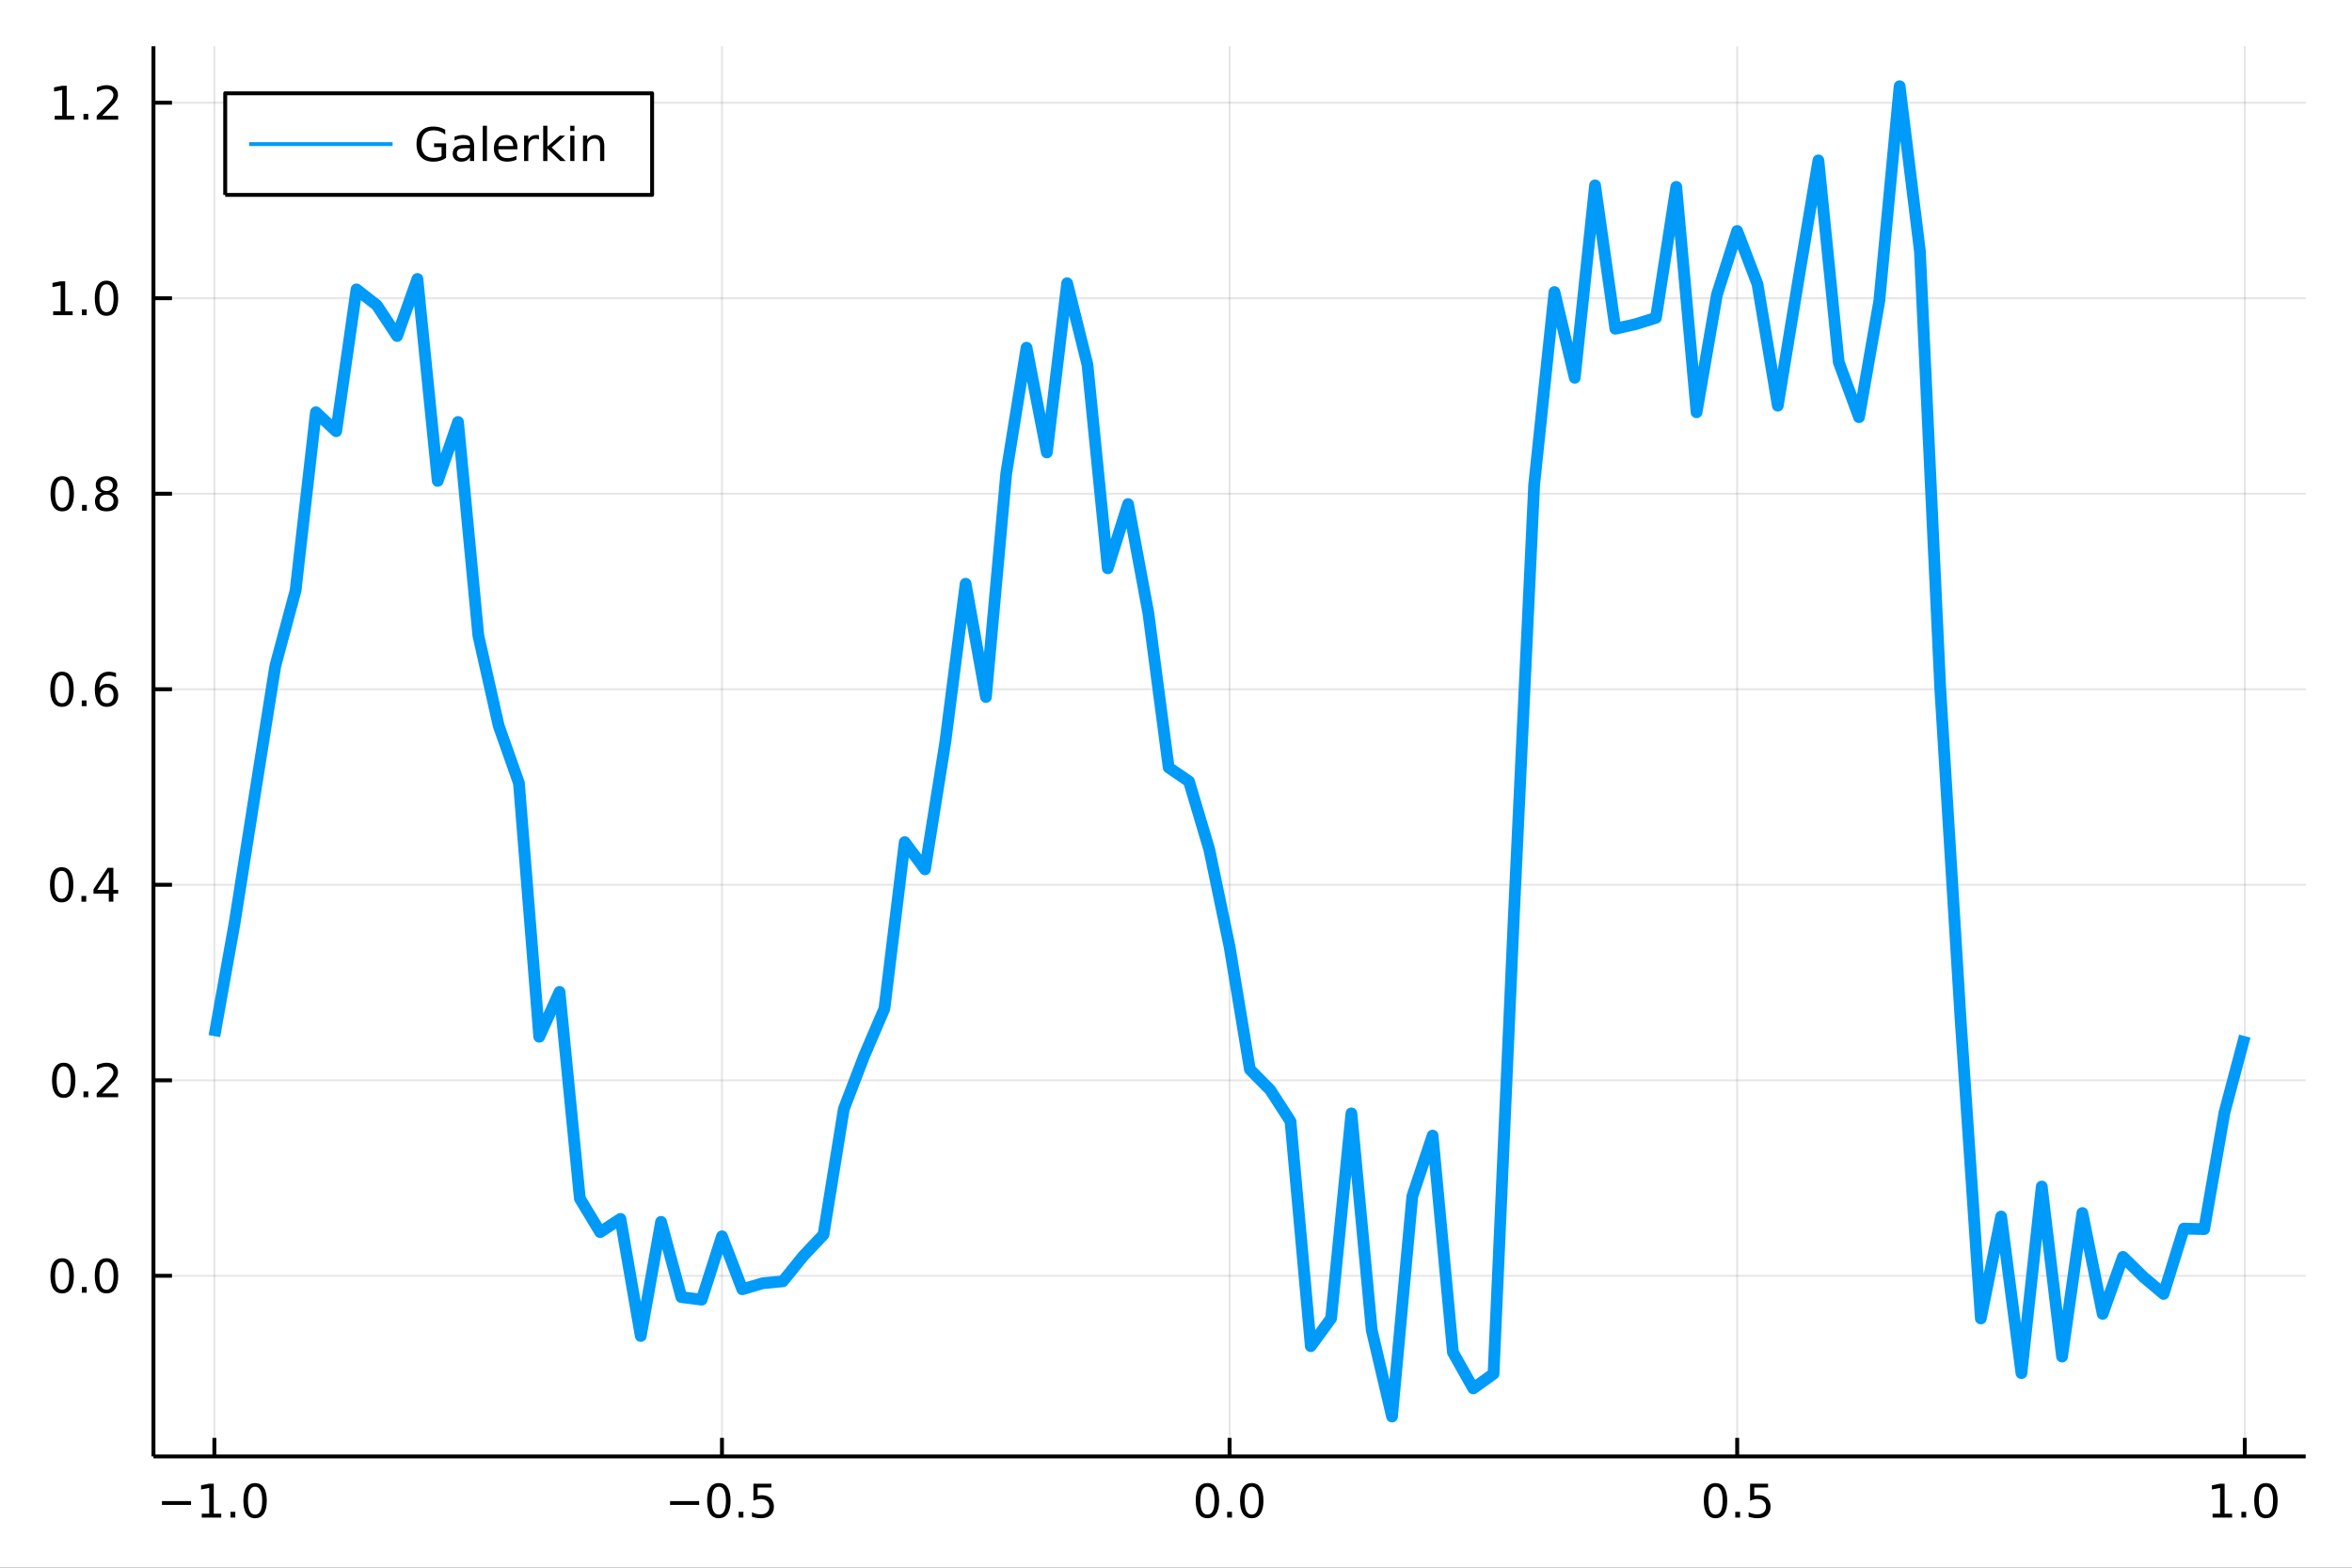 <?xml version="1.0" encoding="utf-8"?>
<svg xmlns="http://www.w3.org/2000/svg" xmlns:xlink="http://www.w3.org/1999/xlink" width="600" height="400" viewBox="0 0 2400 1600">
<rect x="0" y="0" width="2400" height="1600" fill="#333333" stroke="none"/>
<defs>
  <clipPath id="clip770">
    <rect x="0" y="0" width="2400" height="1600"/>
  </clipPath>
</defs>
<path clip-path="url(#clip770)" d="
M0 1600 L2400 1600 L2400 0 L0 0  Z
  " fill="#ffffff" fill-rule="evenodd" fill-opacity="1"/>
<defs>
  <clipPath id="clip771">
    <rect x="480" y="0" width="1681" height="1600"/>
  </clipPath>
</defs>
<path clip-path="url(#clip770)" d="
M156.598 1486.45 L2352.76 1486.45 L2352.76 47.244 L156.598 47.244  Z
  " fill="#ffffff" fill-rule="evenodd" fill-opacity="1"/>
<defs>
  <clipPath id="clip772">
    <rect x="156" y="47" width="2197" height="1440"/>
  </clipPath>
</defs>
<polyline clip-path="url(#clip772)" style="stroke:#000000; stroke-linecap:butt; stroke-linejoin:round; stroke-width:2; stroke-opacity:0.1; fill:none" points="
  218.754,1486.45 218.754,47.244 
  "/>
<polyline clip-path="url(#clip772)" style="stroke:#000000; stroke-linecap:butt; stroke-linejoin:round; stroke-width:2; stroke-opacity:0.1; fill:none" points="
  736.715,1486.45 736.715,47.244 
  "/>
<polyline clip-path="url(#clip772)" style="stroke:#000000; stroke-linecap:butt; stroke-linejoin:round; stroke-width:2; stroke-opacity:0.1; fill:none" points="
  1254.68,1486.45 1254.68,47.244 
  "/>
<polyline clip-path="url(#clip772)" style="stroke:#000000; stroke-linecap:butt; stroke-linejoin:round; stroke-width:2; stroke-opacity:0.1; fill:none" points="
  1772.64,1486.45 1772.64,47.244 
  "/>
<polyline clip-path="url(#clip772)" style="stroke:#000000; stroke-linecap:butt; stroke-linejoin:round; stroke-width:2; stroke-opacity:0.1; fill:none" points="
  2290.6,1486.45 2290.6,47.244 
  "/>
<polyline clip-path="url(#clip770)" style="stroke:#000000; stroke-linecap:butt; stroke-linejoin:round; stroke-width:4; stroke-opacity:1; fill:none" points="
  156.598,1486.45 2352.76,1486.45 
  "/>
<polyline clip-path="url(#clip770)" style="stroke:#000000; stroke-linecap:butt; stroke-linejoin:round; stroke-width:4; stroke-opacity:1; fill:none" points="
  218.754,1486.45 218.754,1467.55 
  "/>
<polyline clip-path="url(#clip770)" style="stroke:#000000; stroke-linecap:butt; stroke-linejoin:round; stroke-width:4; stroke-opacity:1; fill:none" points="
  736.715,1486.45 736.715,1467.55 
  "/>
<polyline clip-path="url(#clip770)" style="stroke:#000000; stroke-linecap:butt; stroke-linejoin:round; stroke-width:4; stroke-opacity:1; fill:none" points="
  1254.68,1486.45 1254.68,1467.55 
  "/>
<polyline clip-path="url(#clip770)" style="stroke:#000000; stroke-linecap:butt; stroke-linejoin:round; stroke-width:4; stroke-opacity:1; fill:none" points="
  1772.64,1486.45 1772.64,1467.55 
  "/>
<polyline clip-path="url(#clip770)" style="stroke:#000000; stroke-linecap:butt; stroke-linejoin:round; stroke-width:4; stroke-opacity:1; fill:none" points="
  2290.6,1486.45 2290.6,1467.55 
  "/>
<path clip-path="url(#clip770)" d="M165.282 1532.02 L194.957 1532.02 L194.957 1535.95 L165.282 1535.95 L165.282 1532.02 Z" fill="#000000" fill-rule="evenodd" fill-opacity="1" /><path clip-path="url(#clip770)" d="M205.86 1544.91 L213.499 1544.91 L213.499 1518.55 L205.189 1520.21 L205.189 1515.95 L213.453 1514.29 L218.129 1514.29 L218.129 1544.91 L225.767 1544.91 L225.767 1548.85 L205.86 1548.85 L205.86 1544.91 Z" fill="#000000" fill-rule="evenodd" fill-opacity="1" /><path clip-path="url(#clip770)" d="M235.212 1542.97 L240.096 1542.97 L240.096 1548.85 L235.212 1548.85 L235.212 1542.97 Z" fill="#000000" fill-rule="evenodd" fill-opacity="1" /><path clip-path="url(#clip770)" d="M260.281 1517.37 Q256.67 1517.37 254.841 1520.93 Q253.036 1524.47 253.036 1531.6 Q253.036 1538.71 254.841 1542.27 Q256.67 1545.82 260.281 1545.82 Q263.915 1545.82 265.721 1542.27 Q267.55 1538.71 267.55 1531.6 Q267.55 1524.47 265.721 1520.93 Q263.915 1517.37 260.281 1517.37 M260.281 1513.66 Q266.091 1513.66 269.147 1518.27 Q272.226 1522.85 272.226 1531.6 Q272.226 1540.33 269.147 1544.94 Q266.091 1549.52 260.281 1549.52 Q254.471 1549.52 251.392 1544.94 Q248.337 1540.33 248.337 1531.6 Q248.337 1522.85 251.392 1518.27 Q254.471 1513.66 260.281 1513.66 Z" fill="#000000" fill-rule="evenodd" fill-opacity="1" /><path clip-path="url(#clip770)" d="M683.741 1532.02 L713.417 1532.02 L713.417 1535.95 L683.741 1535.95 L683.741 1532.02 Z" fill="#000000" fill-rule="evenodd" fill-opacity="1" /><path clip-path="url(#clip770)" d="M733.509 1517.37 Q729.898 1517.37 728.07 1520.93 Q726.264 1524.47 726.264 1531.6 Q726.264 1538.71 728.07 1542.27 Q729.898 1545.82 733.509 1545.82 Q737.144 1545.82 738.949 1542.27 Q740.778 1538.71 740.778 1531.6 Q740.778 1524.47 738.949 1520.93 Q737.144 1517.37 733.509 1517.37 M733.509 1513.66 Q739.32 1513.66 742.375 1518.27 Q745.454 1522.85 745.454 1531.6 Q745.454 1540.33 742.375 1544.94 Q739.32 1549.52 733.509 1549.52 Q727.699 1549.52 724.621 1544.94 Q721.565 1540.33 721.565 1531.6 Q721.565 1522.85 724.621 1518.27 Q727.699 1513.66 733.509 1513.66 Z" fill="#000000" fill-rule="evenodd" fill-opacity="1" /><path clip-path="url(#clip770)" d="M753.671 1542.97 L758.556 1542.97 L758.556 1548.85 L753.671 1548.85 L753.671 1542.97 Z" fill="#000000" fill-rule="evenodd" fill-opacity="1" /><path clip-path="url(#clip770)" d="M768.787 1514.29 L787.143 1514.29 L787.143 1518.22 L773.069 1518.22 L773.069 1526.7 Q774.088 1526.35 775.106 1526.19 Q776.125 1526 777.143 1526 Q782.93 1526 786.31 1529.17 Q789.69 1532.34 789.69 1537.76 Q789.69 1543.34 786.217 1546.44 Q782.745 1549.52 776.426 1549.52 Q774.25 1549.52 771.981 1549.15 Q769.736 1548.78 767.329 1548.04 L767.329 1543.34 Q769.412 1544.47 771.634 1545.03 Q773.856 1545.58 776.333 1545.58 Q780.338 1545.58 782.676 1543.48 Q785.014 1541.37 785.014 1537.76 Q785.014 1534.15 782.676 1532.04 Q780.338 1529.94 776.333 1529.94 Q774.458 1529.94 772.583 1530.35 Q770.731 1530.77 768.787 1531.65 L768.787 1514.29 Z" fill="#000000" fill-rule="evenodd" fill-opacity="1" /><path clip-path="url(#clip770)" d="M1232.06 1517.37 Q1228.45 1517.37 1226.62 1520.93 Q1224.82 1524.47 1224.82 1531.6 Q1224.82 1538.71 1226.62 1542.27 Q1228.45 1545.82 1232.06 1545.82 Q1235.7 1545.82 1237.5 1542.27 Q1239.33 1538.71 1239.33 1531.6 Q1239.33 1524.47 1237.5 1520.93 Q1235.7 1517.37 1232.06 1517.37 M1232.06 1513.66 Q1237.87 1513.66 1240.93 1518.27 Q1244.01 1522.85 1244.01 1531.6 Q1244.01 1540.33 1240.93 1544.94 Q1237.87 1549.52 1232.06 1549.52 Q1226.25 1549.52 1223.17 1544.94 Q1220.12 1540.33 1220.12 1531.6 Q1220.12 1522.85 1223.17 1518.27 Q1226.25 1513.66 1232.06 1513.66 Z" fill="#000000" fill-rule="evenodd" fill-opacity="1" /><path clip-path="url(#clip770)" d="M1252.22 1542.97 L1257.11 1542.97 L1257.11 1548.85 L1252.22 1548.85 L1252.22 1542.97 Z" fill="#000000" fill-rule="evenodd" fill-opacity="1" /><path clip-path="url(#clip770)" d="M1277.29 1517.37 Q1273.68 1517.37 1271.85 1520.93 Q1270.05 1524.47 1270.05 1531.6 Q1270.05 1538.71 1271.85 1542.27 Q1273.68 1545.82 1277.29 1545.82 Q1280.93 1545.82 1282.73 1542.27 Q1284.56 1538.71 1284.56 1531.6 Q1284.56 1524.47 1282.73 1520.93 Q1280.93 1517.37 1277.29 1517.37 M1277.29 1513.66 Q1283.1 1513.66 1286.16 1518.27 Q1289.24 1522.85 1289.24 1531.6 Q1289.24 1540.33 1286.16 1544.94 Q1283.1 1549.52 1277.29 1549.52 Q1271.48 1549.52 1268.4 1544.94 Q1265.35 1540.33 1265.35 1531.6 Q1265.35 1522.85 1268.4 1518.27 Q1271.48 1513.66 1277.29 1513.66 Z" fill="#000000" fill-rule="evenodd" fill-opacity="1" /><path clip-path="url(#clip770)" d="M1750.52 1517.37 Q1746.91 1517.37 1745.08 1520.93 Q1743.28 1524.47 1743.28 1531.6 Q1743.28 1538.71 1745.08 1542.27 Q1746.91 1545.82 1750.52 1545.82 Q1754.16 1545.82 1755.96 1542.27 Q1757.79 1538.71 1757.79 1531.6 Q1757.79 1524.47 1755.96 1520.93 Q1754.16 1517.37 1750.52 1517.37 M1750.52 1513.66 Q1756.33 1513.66 1759.39 1518.27 Q1762.47 1522.85 1762.47 1531.6 Q1762.47 1540.33 1759.39 1544.94 Q1756.33 1549.52 1750.52 1549.52 Q1744.71 1549.52 1741.63 1544.94 Q1738.58 1540.33 1738.58 1531.6 Q1738.58 1522.85 1741.63 1518.27 Q1744.71 1513.66 1750.52 1513.66 Z" fill="#000000" fill-rule="evenodd" fill-opacity="1" /><path clip-path="url(#clip770)" d="M1770.68 1542.97 L1775.57 1542.97 L1775.57 1548.85 L1770.68 1548.85 L1770.68 1542.97 Z" fill="#000000" fill-rule="evenodd" fill-opacity="1" /><path clip-path="url(#clip770)" d="M1785.8 1514.29 L1804.15 1514.29 L1804.15 1518.22 L1790.08 1518.22 L1790.08 1526.7 Q1791.1 1526.35 1792.12 1526.19 Q1793.14 1526 1794.15 1526 Q1799.94 1526 1803.32 1529.17 Q1806.7 1532.34 1806.7 1537.76 Q1806.7 1543.34 1803.23 1546.44 Q1799.76 1549.52 1793.44 1549.52 Q1791.26 1549.52 1788.99 1549.15 Q1786.75 1548.78 1784.34 1548.04 L1784.34 1543.34 Q1786.42 1544.47 1788.65 1545.03 Q1790.87 1545.58 1793.34 1545.58 Q1797.35 1545.58 1799.69 1543.48 Q1802.03 1541.37 1802.03 1537.76 Q1802.03 1534.15 1799.69 1532.04 Q1797.35 1529.94 1793.34 1529.94 Q1791.47 1529.94 1789.59 1530.35 Q1787.74 1530.77 1785.8 1531.65 L1785.8 1514.29 Z" fill="#000000" fill-rule="evenodd" fill-opacity="1" /><path clip-path="url(#clip770)" d="M2257.75 1544.91 L2265.39 1544.91 L2265.39 1518.55 L2257.08 1520.21 L2257.08 1515.95 L2265.35 1514.29 L2270.02 1514.29 L2270.02 1544.91 L2277.66 1544.91 L2277.66 1548.85 L2257.75 1548.85 L2257.75 1544.91 Z" fill="#000000" fill-rule="evenodd" fill-opacity="1" /><path clip-path="url(#clip770)" d="M2287.11 1542.97 L2291.99 1542.97 L2291.99 1548.85 L2287.11 1548.85 L2287.11 1542.97 Z" fill="#000000" fill-rule="evenodd" fill-opacity="1" /><path clip-path="url(#clip770)" d="M2312.17 1517.37 Q2308.56 1517.37 2306.73 1520.93 Q2304.93 1524.47 2304.93 1531.6 Q2304.93 1538.71 2306.73 1542.27 Q2308.56 1545.82 2312.17 1545.82 Q2315.81 1545.82 2317.61 1542.27 Q2319.44 1538.71 2319.44 1531.6 Q2319.44 1524.47 2317.61 1520.93 Q2315.81 1517.37 2312.17 1517.37 M2312.17 1513.66 Q2317.98 1513.66 2321.04 1518.27 Q2324.12 1522.85 2324.12 1531.6 Q2324.12 1540.33 2321.04 1544.94 Q2317.98 1549.52 2312.17 1549.52 Q2306.36 1549.52 2303.29 1544.94 Q2300.23 1540.33 2300.23 1531.6 Q2300.23 1522.85 2303.29 1518.27 Q2306.36 1513.66 2312.17 1513.66 Z" fill="#000000" fill-rule="evenodd" fill-opacity="1" /><polyline clip-path="url(#clip772)" style="stroke:#000000; stroke-linecap:butt; stroke-linejoin:round; stroke-width:2; stroke-opacity:0.1; fill:none" points="
  156.598,1302.09 2352.76,1302.09 
  "/>
<polyline clip-path="url(#clip772)" style="stroke:#000000; stroke-linecap:butt; stroke-linejoin:round; stroke-width:2; stroke-opacity:0.1; fill:none" points="
  156.598,1102.55 2352.76,1102.55 
  "/>
<polyline clip-path="url(#clip772)" style="stroke:#000000; stroke-linecap:butt; stroke-linejoin:round; stroke-width:2; stroke-opacity:0.1; fill:none" points="
  156.598,903.006 2352.76,903.006 
  "/>
<polyline clip-path="url(#clip772)" style="stroke:#000000; stroke-linecap:butt; stroke-linejoin:round; stroke-width:2; stroke-opacity:0.1; fill:none" points="
  156.598,703.462 2352.76,703.462 
  "/>
<polyline clip-path="url(#clip772)" style="stroke:#000000; stroke-linecap:butt; stroke-linejoin:round; stroke-width:2; stroke-opacity:0.1; fill:none" points="
  156.598,503.919 2352.76,503.919 
  "/>
<polyline clip-path="url(#clip772)" style="stroke:#000000; stroke-linecap:butt; stroke-linejoin:round; stroke-width:2; stroke-opacity:0.1; fill:none" points="
  156.598,304.376 2352.76,304.376 
  "/>
<polyline clip-path="url(#clip772)" style="stroke:#000000; stroke-linecap:butt; stroke-linejoin:round; stroke-width:2; stroke-opacity:0.1; fill:none" points="
  156.598,104.832 2352.76,104.832 
  "/>
<polyline clip-path="url(#clip770)" style="stroke:#000000; stroke-linecap:butt; stroke-linejoin:round; stroke-width:4; stroke-opacity:1; fill:none" points="
  156.598,1486.45 156.598,47.244 
  "/>
<polyline clip-path="url(#clip770)" style="stroke:#000000; stroke-linecap:butt; stroke-linejoin:round; stroke-width:4; stroke-opacity:1; fill:none" points="
  156.598,1302.09 175.496,1302.09 
  "/>
<polyline clip-path="url(#clip770)" style="stroke:#000000; stroke-linecap:butt; stroke-linejoin:round; stroke-width:4; stroke-opacity:1; fill:none" points="
  156.598,1102.55 175.496,1102.55 
  "/>
<polyline clip-path="url(#clip770)" style="stroke:#000000; stroke-linecap:butt; stroke-linejoin:round; stroke-width:4; stroke-opacity:1; fill:none" points="
  156.598,903.006 175.496,903.006 
  "/>
<polyline clip-path="url(#clip770)" style="stroke:#000000; stroke-linecap:butt; stroke-linejoin:round; stroke-width:4; stroke-opacity:1; fill:none" points="
  156.598,703.462 175.496,703.462 
  "/>
<polyline clip-path="url(#clip770)" style="stroke:#000000; stroke-linecap:butt; stroke-linejoin:round; stroke-width:4; stroke-opacity:1; fill:none" points="
  156.598,503.919 175.496,503.919 
  "/>
<polyline clip-path="url(#clip770)" style="stroke:#000000; stroke-linecap:butt; stroke-linejoin:round; stroke-width:4; stroke-opacity:1; fill:none" points="
  156.598,304.376 175.496,304.376 
  "/>
<polyline clip-path="url(#clip770)" style="stroke:#000000; stroke-linecap:butt; stroke-linejoin:round; stroke-width:4; stroke-opacity:1; fill:none" points="
  156.598,104.832 175.496,104.832 
  "/>
<path clip-path="url(#clip770)" d="M63.423 1287.89 Q59.812 1287.89 57.983 1291.46 Q56.177 1295 56.177 1302.13 Q56.177 1309.23 57.983 1312.8 Q59.812 1316.34 63.423 1316.34 Q67.057 1316.34 68.862 1312.8 Q70.691 1309.23 70.691 1302.13 Q70.691 1295 68.862 1291.46 Q67.057 1287.89 63.423 1287.89 M63.423 1284.19 Q69.233 1284.19 72.288 1288.79 Q75.367 1293.38 75.367 1302.13 Q75.367 1310.85 72.288 1315.46 Q69.233 1320.04 63.423 1320.04 Q57.612 1320.04 54.534 1315.46 Q51.478 1310.85 51.478 1302.13 Q51.478 1293.38 54.534 1288.79 Q57.612 1284.19 63.423 1284.19 Z" fill="#000000" fill-rule="evenodd" fill-opacity="1" /><path clip-path="url(#clip770)" d="M83.585 1313.49 L88.469 1313.49 L88.469 1319.37 L83.585 1319.37 L83.585 1313.49 Z" fill="#000000" fill-rule="evenodd" fill-opacity="1" /><path clip-path="url(#clip770)" d="M108.654 1287.89 Q105.043 1287.89 103.214 1291.46 Q101.409 1295 101.409 1302.13 Q101.409 1309.23 103.214 1312.8 Q105.043 1316.34 108.654 1316.34 Q112.288 1316.34 114.094 1312.8 Q115.922 1309.23 115.922 1302.13 Q115.922 1295 114.094 1291.46 Q112.288 1287.89 108.654 1287.89 M108.654 1284.19 Q114.464 1284.19 117.52 1288.79 Q120.598 1293.38 120.598 1302.13 Q120.598 1310.85 117.52 1315.46 Q114.464 1320.04 108.654 1320.04 Q102.844 1320.04 99.765 1315.46 Q96.71 1310.85 96.71 1302.13 Q96.71 1293.38 99.765 1288.79 Q102.844 1284.19 108.654 1284.19 Z" fill="#000000" fill-rule="evenodd" fill-opacity="1" /><path clip-path="url(#clip770)" d="M65.02 1088.35 Q61.409 1088.35 59.58 1091.91 Q57.775 1095.45 57.775 1102.58 Q57.775 1109.69 59.58 1113.25 Q61.409 1116.8 65.02 1116.8 Q68.654 1116.8 70.46 1113.25 Q72.288 1109.69 72.288 1102.58 Q72.288 1095.45 70.46 1091.91 Q68.654 1088.35 65.02 1088.35 M65.02 1084.64 Q70.83 1084.64 73.885 1089.25 Q76.964 1093.83 76.964 1102.58 Q76.964 1111.31 73.885 1115.92 Q70.83 1120.5 65.02 1120.5 Q59.21 1120.5 56.131 1115.92 Q53.075 1111.31 53.075 1102.58 Q53.075 1093.83 56.131 1089.25 Q59.21 1084.64 65.02 1084.64 Z" fill="#000000" fill-rule="evenodd" fill-opacity="1" /><path clip-path="url(#clip770)" d="M85.182 1113.95 L90.066 1113.95 L90.066 1119.83 L85.182 1119.83 L85.182 1113.95 Z" fill="#000000" fill-rule="evenodd" fill-opacity="1" /><path clip-path="url(#clip770)" d="M104.279 1115.89 L120.598 1115.89 L120.598 1119.83 L98.654 1119.83 L98.654 1115.89 Q101.316 1113.14 105.899 1108.51 Q110.506 1103.86 111.686 1102.51 Q113.932 1099.99 114.811 1098.25 Q115.714 1096.5 115.714 1094.81 Q115.714 1092.05 113.77 1090.32 Q111.848 1088.58 108.746 1088.58 Q106.547 1088.58 104.094 1089.34 Q101.663 1090.11 98.885 1091.66 L98.885 1086.94 Q101.709 1085.8 104.163 1085.22 Q106.617 1084.64 108.654 1084.64 Q114.024 1084.64 117.219 1087.33 Q120.413 1090.01 120.413 1094.5 Q120.413 1096.63 119.603 1098.56 Q118.816 1100.45 116.709 1103.05 Q116.131 1103.72 113.029 1106.94 Q109.927 1110.13 104.279 1115.89 Z" fill="#000000" fill-rule="evenodd" fill-opacity="1" /><path clip-path="url(#clip770)" d="M62.937 888.804 Q59.325 888.804 57.497 892.369 Q55.691 895.911 55.691 903.04 Q55.691 910.147 57.497 913.712 Q59.325 917.253 62.937 917.253 Q66.571 917.253 68.376 913.712 Q70.205 910.147 70.205 903.04 Q70.205 895.911 68.376 892.369 Q66.571 888.804 62.937 888.804 M62.937 885.101 Q68.747 885.101 71.802 889.707 Q74.881 894.29 74.881 903.04 Q74.881 911.767 71.802 916.374 Q68.747 920.957 62.937 920.957 Q57.126 920.957 54.048 916.374 Q50.992 911.767 50.992 903.04 Q50.992 894.29 54.048 889.707 Q57.126 885.101 62.937 885.101 Z" fill="#000000" fill-rule="evenodd" fill-opacity="1" /><path clip-path="url(#clip770)" d="M83.098 914.406 L87.983 914.406 L87.983 920.286 L83.098 920.286 L83.098 914.406 Z" fill="#000000" fill-rule="evenodd" fill-opacity="1" /><path clip-path="url(#clip770)" d="M111.015 889.8 L99.21 908.249 L111.015 908.249 L111.015 889.8 M109.788 885.726 L115.668 885.726 L115.668 908.249 L120.598 908.249 L120.598 912.137 L115.668 912.137 L115.668 920.286 L111.015 920.286 L111.015 912.137 L95.413 912.137 L95.413 907.624 L109.788 885.726 Z" fill="#000000" fill-rule="evenodd" fill-opacity="1" /><path clip-path="url(#clip770)" d="M63.261 689.261 Q59.65 689.261 57.821 692.826 Q56.015 696.367 56.015 703.497 Q56.015 710.603 57.821 714.168 Q59.65 717.71 63.261 717.71 Q66.895 717.71 68.7 714.168 Q70.529 710.603 70.529 703.497 Q70.529 696.367 68.7 692.826 Q66.895 689.261 63.261 689.261 M63.261 685.557 Q69.071 685.557 72.126 690.164 Q75.205 694.747 75.205 703.497 Q75.205 712.224 72.126 716.83 Q69.071 721.414 63.261 721.414 Q57.45 721.414 54.372 716.83 Q51.316 712.224 51.316 703.497 Q51.316 694.747 54.372 690.164 Q57.45 685.557 63.261 685.557 Z" fill="#000000" fill-rule="evenodd" fill-opacity="1" /><path clip-path="url(#clip770)" d="M83.422 714.863 L88.307 714.863 L88.307 720.742 L83.422 720.742 L83.422 714.863 Z" fill="#000000" fill-rule="evenodd" fill-opacity="1" /><path clip-path="url(#clip770)" d="M109.071 701.599 Q105.922 701.599 104.071 703.752 Q102.242 705.904 102.242 709.654 Q102.242 713.381 104.071 715.557 Q105.922 717.71 109.071 717.71 Q112.219 717.71 114.047 715.557 Q115.899 713.381 115.899 709.654 Q115.899 705.904 114.047 703.752 Q112.219 701.599 109.071 701.599 M118.353 686.946 L118.353 691.205 Q116.594 690.372 114.788 689.932 Q113.006 689.492 111.246 689.492 Q106.617 689.492 104.163 692.617 Q101.733 695.742 101.385 702.062 Q102.751 700.048 104.811 698.983 Q106.871 697.895 109.348 697.895 Q114.557 697.895 117.566 701.066 Q120.598 704.215 120.598 709.654 Q120.598 714.978 117.45 718.196 Q114.302 721.414 109.071 721.414 Q103.075 721.414 99.904 716.83 Q96.733 712.224 96.733 703.497 Q96.733 695.303 100.621 690.442 Q104.51 685.557 111.061 685.557 Q112.82 685.557 114.603 685.905 Q116.408 686.252 118.353 686.946 Z" fill="#000000" fill-rule="evenodd" fill-opacity="1" /><path clip-path="url(#clip770)" d="M63.515 489.718 Q59.904 489.718 58.075 493.282 Q56.27 496.824 56.27 503.954 Q56.27 511.06 58.075 514.625 Q59.904 518.167 63.515 518.167 Q67.149 518.167 68.955 514.625 Q70.784 511.06 70.784 503.954 Q70.784 496.824 68.955 493.282 Q67.149 489.718 63.515 489.718 M63.515 486.014 Q69.325 486.014 72.381 490.62 Q75.46 495.204 75.46 503.954 Q75.46 512.681 72.381 517.287 Q69.325 521.87 63.515 521.87 Q57.705 521.87 54.626 517.287 Q51.571 512.681 51.571 503.954 Q51.571 495.204 54.626 490.62 Q57.705 486.014 63.515 486.014 Z" fill="#000000" fill-rule="evenodd" fill-opacity="1" /><path clip-path="url(#clip770)" d="M83.677 515.319 L88.561 515.319 L88.561 521.199 L83.677 521.199 L83.677 515.319 Z" fill="#000000" fill-rule="evenodd" fill-opacity="1" /><path clip-path="url(#clip770)" d="M108.746 504.787 Q105.413 504.787 103.492 506.569 Q101.594 508.352 101.594 511.477 Q101.594 514.602 103.492 516.384 Q105.413 518.167 108.746 518.167 Q112.08 518.167 114.001 516.384 Q115.922 514.579 115.922 511.477 Q115.922 508.352 114.001 506.569 Q112.103 504.787 108.746 504.787 M104.071 502.796 Q101.061 502.056 99.371 499.995 Q97.705 497.935 97.705 494.972 Q97.705 490.829 100.645 488.421 Q103.608 486.014 108.746 486.014 Q113.908 486.014 116.848 488.421 Q119.788 490.829 119.788 494.972 Q119.788 497.935 118.098 499.995 Q116.432 502.056 113.445 502.796 Q116.825 503.583 118.7 505.875 Q120.598 508.167 120.598 511.477 Q120.598 516.5 117.52 519.185 Q114.464 521.87 108.746 521.87 Q103.029 521.87 99.95 519.185 Q96.895 516.5 96.895 511.477 Q96.895 508.167 98.793 505.875 Q100.691 503.583 104.071 502.796 M102.358 495.412 Q102.358 498.097 104.024 499.602 Q105.714 501.107 108.746 501.107 Q111.756 501.107 113.445 499.602 Q115.158 498.097 115.158 495.412 Q115.158 492.727 113.445 491.222 Q111.756 489.718 108.746 489.718 Q105.714 489.718 104.024 491.222 Q102.358 492.727 102.358 495.412 Z" fill="#000000" fill-rule="evenodd" fill-opacity="1" /><path clip-path="url(#clip770)" d="M54.233 317.721 L61.872 317.721 L61.872 291.355 L53.562 293.022 L53.562 288.762 L61.825 287.096 L66.501 287.096 L66.501 317.721 L74.14 317.721 L74.14 321.656 L54.233 321.656 L54.233 317.721 Z" fill="#000000" fill-rule="evenodd" fill-opacity="1" /><path clip-path="url(#clip770)" d="M83.585 315.776 L88.469 315.776 L88.469 321.656 L83.585 321.656 L83.585 315.776 Z" fill="#000000" fill-rule="evenodd" fill-opacity="1" /><path clip-path="url(#clip770)" d="M108.654 290.174 Q105.043 290.174 103.214 293.739 Q101.409 297.281 101.409 304.41 Q101.409 311.517 103.214 315.082 Q105.043 318.623 108.654 318.623 Q112.288 318.623 114.094 315.082 Q115.922 311.517 115.922 304.41 Q115.922 297.281 114.094 293.739 Q112.288 290.174 108.654 290.174 M108.654 286.471 Q114.464 286.471 117.52 291.077 Q120.598 295.66 120.598 304.41 Q120.598 313.137 117.52 317.744 Q114.464 322.327 108.654 322.327 Q102.844 322.327 99.765 317.744 Q96.71 313.137 96.71 304.41 Q96.71 295.66 99.765 291.077 Q102.844 286.471 108.654 286.471 Z" fill="#000000" fill-rule="evenodd" fill-opacity="1" /><path clip-path="url(#clip770)" d="M55.83 118.177 L63.469 118.177 L63.469 91.812 L55.159 93.478 L55.159 89.219 L63.423 87.552 L68.099 87.552 L68.099 118.177 L75.737 118.177 L75.737 122.112 L55.83 122.112 L55.83 118.177 Z" fill="#000000" fill-rule="evenodd" fill-opacity="1" /><path clip-path="url(#clip770)" d="M85.182 116.233 L90.066 116.233 L90.066 122.112 L85.182 122.112 L85.182 116.233 Z" fill="#000000" fill-rule="evenodd" fill-opacity="1" /><path clip-path="url(#clip770)" d="M104.279 118.177 L120.598 118.177 L120.598 122.112 L98.654 122.112 L98.654 118.177 Q101.316 115.423 105.899 110.793 Q110.506 106.14 111.686 104.798 Q113.932 102.275 114.811 100.538 Q115.714 98.779 115.714 97.089 Q115.714 94.335 113.77 92.599 Q111.848 90.863 108.746 90.863 Q106.547 90.863 104.094 91.626 Q101.663 92.39 98.885 93.941 L98.885 89.219 Q101.709 88.085 104.163 87.506 Q106.617 86.927 108.654 86.927 Q114.024 86.927 117.219 89.613 Q120.413 92.298 120.413 96.788 Q120.413 98.918 119.603 100.839 Q118.816 102.738 116.709 105.33 Q116.131 106.001 113.029 109.219 Q109.927 112.413 104.279 118.177 Z" fill="#000000" fill-rule="evenodd" fill-opacity="1" /><polyline clip-path="url(#clip772)" style="stroke:#009af9; stroke-linecap:butt; stroke-linejoin:round; stroke-width:12; stroke-opacity:1; fill:none" points="
  218.754,1057.47 239.472,941.608 260.191,809.967 280.909,679.78 301.628,602.558 322.346,420.752 343.064,440.124 363.783,295.349 384.501,311.522 405.22,342.944 
  425.938,284.686 446.657,490.835 467.375,430.661 488.094,648.498 508.812,740.586 529.531,799.24 550.249,1058.14 570.968,1012.33 591.686,1223.23 612.405,1257.53 
  633.123,1244.02 653.841,1363.55 674.56,1247.03 695.278,1323.83 715.997,1326.46 736.715,1261.77 757.434,1315.84 778.152,1309.72 798.871,1307.7 819.589,1282 
  840.308,1260.04 861.026,1131.92 881.745,1077.79 902.463,1029.42 923.182,859.472 943.9,887.277 964.619,757.293 985.337,595.759 1006.06,711.363 1026.77,483.205 
  1047.49,354.854 1068.21,461.79 1088.93,289.061 1109.65,372.237 1130.37,580.018 1151.08,514.46 1171.8,625.724 1192.52,783.328 1213.24,797.499 1233.96,867.024 
  1254.68,966.34 1275.4,1091.46 1296.11,1112.38 1316.83,1144.46 1337.55,1373.92 1358.27,1345.49 1378.99,1136.34 1399.71,1357.47 1420.42,1445.72 1441.14,1220.97 
  1461.86,1158.97 1482.58,1380.16 1503.3,1417 1524.02,1402.13 1544.74,935.111 1565.45,494.996 1586.17,298.047 1606.89,385.539 1627.61,189.136 1648.33,335.531 
  1669.05,330.837 1689.76,324.374 1710.48,190.713 1731.2,420.786 1751.92,300.934 1772.64,235.725 1793.36,290.02 1814.08,414.013 1834.79,287.596 1855.51,163.722 
  1876.23,369.461 1896.95,425.797 1917.67,307.086 1938.39,87.976 1959.11,256.561 1979.82,702.066 2000.54,1039.49 2021.26,1345.65 2041.98,1241.59 2062.7,1401.4 
  2083.42,1210.96 2104.13,1384.52 2124.85,1238.02 2145.57,1340.95 2166.29,1282.78 2187.01,1303.13 2207.73,1320.6 2228.45,1253.89 2249.16,1254.46 2269.88,1135.37 
  2290.6,1057.47 
  "/>
<path clip-path="url(#clip770)" d="
M229.803 198.898 L665.417 198.898 L665.417 95.218 L229.803 95.218  Z
  " fill="#ffffff" fill-rule="evenodd" fill-opacity="1"/>
<polyline clip-path="url(#clip770)" style="stroke:#000000; stroke-linecap:butt; stroke-linejoin:round; stroke-width:4; stroke-opacity:1; fill:none" points="
  229.803,198.898 665.417,198.898 665.417,95.218 229.803,95.218 229.803,198.898 
  "/>
<polyline clip-path="url(#clip770)" style="stroke:#009af9; stroke-linecap:butt; stroke-linejoin:round; stroke-width:4; stroke-opacity:1; fill:none" points="
  254.205,147.058 400.616,147.058 
  "/>
<path clip-path="url(#clip770)" d="M450.573 159.407 L450.573 150.125 L442.934 150.125 L442.934 146.282 L455.203 146.282 L455.203 161.12 Q452.494 163.041 449.23 164.037 Q445.966 165.009 442.263 165.009 Q434.161 165.009 429.578 160.287 Q425.018 155.541 425.018 147.092 Q425.018 138.62 429.578 133.898 Q434.161 129.153 442.263 129.153 Q445.642 129.153 448.675 129.986 Q451.73 130.819 454.3 132.44 L454.3 137.416 Q451.707 135.217 448.791 134.106 Q445.874 132.995 442.656 132.995 Q436.314 132.995 433.119 136.537 Q429.948 140.078 429.948 147.092 Q429.948 154.083 433.119 157.625 Q436.314 161.166 442.656 161.166 Q445.133 161.166 447.078 160.75 Q449.022 160.31 450.573 159.407 Z" fill="#000000" fill-rule="evenodd" fill-opacity="1" /><path clip-path="url(#clip770)" d="M475.341 151.305 Q470.179 151.305 468.189 152.486 Q466.198 153.666 466.198 156.514 Q466.198 158.782 467.679 160.125 Q469.184 161.444 471.753 161.444 Q475.295 161.444 477.425 158.944 Q479.577 156.421 479.577 152.254 L479.577 151.305 L475.341 151.305 M483.837 149.546 L483.837 164.338 L479.577 164.338 L479.577 160.402 Q478.119 162.763 475.943 163.898 Q473.767 165.009 470.619 165.009 Q466.638 165.009 464.277 162.787 Q461.939 160.541 461.939 156.791 Q461.939 152.416 464.855 150.194 Q467.795 147.972 473.605 147.972 L479.577 147.972 L479.577 147.555 Q479.577 144.615 477.633 143.018 Q475.712 141.398 472.216 141.398 Q469.994 141.398 467.888 141.93 Q465.781 142.463 463.837 143.527 L463.837 139.592 Q466.175 138.69 468.374 138.25 Q470.573 137.787 472.656 137.787 Q478.281 137.787 481.059 140.703 Q483.837 143.62 483.837 149.546 Z" fill="#000000" fill-rule="evenodd" fill-opacity="1" /><path clip-path="url(#clip770)" d="M492.61 128.319 L496.869 128.319 L496.869 164.338 L492.61 164.338 L492.61 128.319 Z" fill="#000000" fill-rule="evenodd" fill-opacity="1" /><path clip-path="url(#clip770)" d="M527.957 150.31 L527.957 152.393 L508.374 152.393 Q508.651 156.791 511.012 159.106 Q513.397 161.398 517.633 161.398 Q520.086 161.398 522.378 160.796 Q524.693 160.194 526.961 158.99 L526.961 163.018 Q524.67 163.99 522.262 164.5 Q519.855 165.009 517.378 165.009 Q511.174 165.009 507.54 161.398 Q503.929 157.787 503.929 151.629 Q503.929 145.264 507.355 141.537 Q510.804 137.787 516.637 137.787 Q521.869 137.787 524.901 141.166 Q527.957 144.523 527.957 150.31 M523.698 149.06 Q523.651 145.565 521.73 143.481 Q519.832 141.398 516.684 141.398 Q513.119 141.398 510.966 143.412 Q508.837 145.426 508.512 149.083 L523.698 149.06 Z" fill="#000000" fill-rule="evenodd" fill-opacity="1" /><path clip-path="url(#clip770)" d="M549.971 142.393 Q549.253 141.977 548.396 141.791 Q547.563 141.583 546.545 141.583 Q542.934 141.583 540.989 143.944 Q539.068 146.282 539.068 150.68 L539.068 164.338 L534.785 164.338 L534.785 138.412 L539.068 138.412 L539.068 142.44 Q540.41 140.078 542.563 138.944 Q544.716 137.787 547.795 137.787 Q548.234 137.787 548.767 137.856 Q549.299 137.903 549.947 138.018 L549.971 142.393 Z" fill="#000000" fill-rule="evenodd" fill-opacity="1" /><path clip-path="url(#clip770)" d="M554.276 128.319 L558.558 128.319 L558.558 149.592 L571.267 138.412 L576.707 138.412 L562.957 150.541 L577.285 164.338 L571.73 164.338 L558.558 151.676 L558.558 164.338 L554.276 164.338 L554.276 128.319 Z" fill="#000000" fill-rule="evenodd" fill-opacity="1" /><path clip-path="url(#clip770)" d="M581.892 138.412 L586.151 138.412 L586.151 164.338 L581.892 164.338 L581.892 138.412 M581.892 128.319 L586.151 128.319 L586.151 133.713 L581.892 133.713 L581.892 128.319 Z" fill="#000000" fill-rule="evenodd" fill-opacity="1" /><path clip-path="url(#clip770)" d="M616.614 148.689 L616.614 164.338 L612.354 164.338 L612.354 148.828 Q612.354 145.148 610.919 143.319 Q609.484 141.49 606.614 141.49 Q603.165 141.49 601.174 143.69 Q599.183 145.889 599.183 149.685 L599.183 164.338 L594.901 164.338 L594.901 138.412 L599.183 138.412 L599.183 142.44 Q600.711 140.102 602.771 138.944 Q604.855 137.787 607.563 137.787 Q612.03 137.787 614.322 140.565 Q616.614 143.319 616.614 148.689 Z" fill="#000000" fill-rule="evenodd" fill-opacity="1" /></svg>
